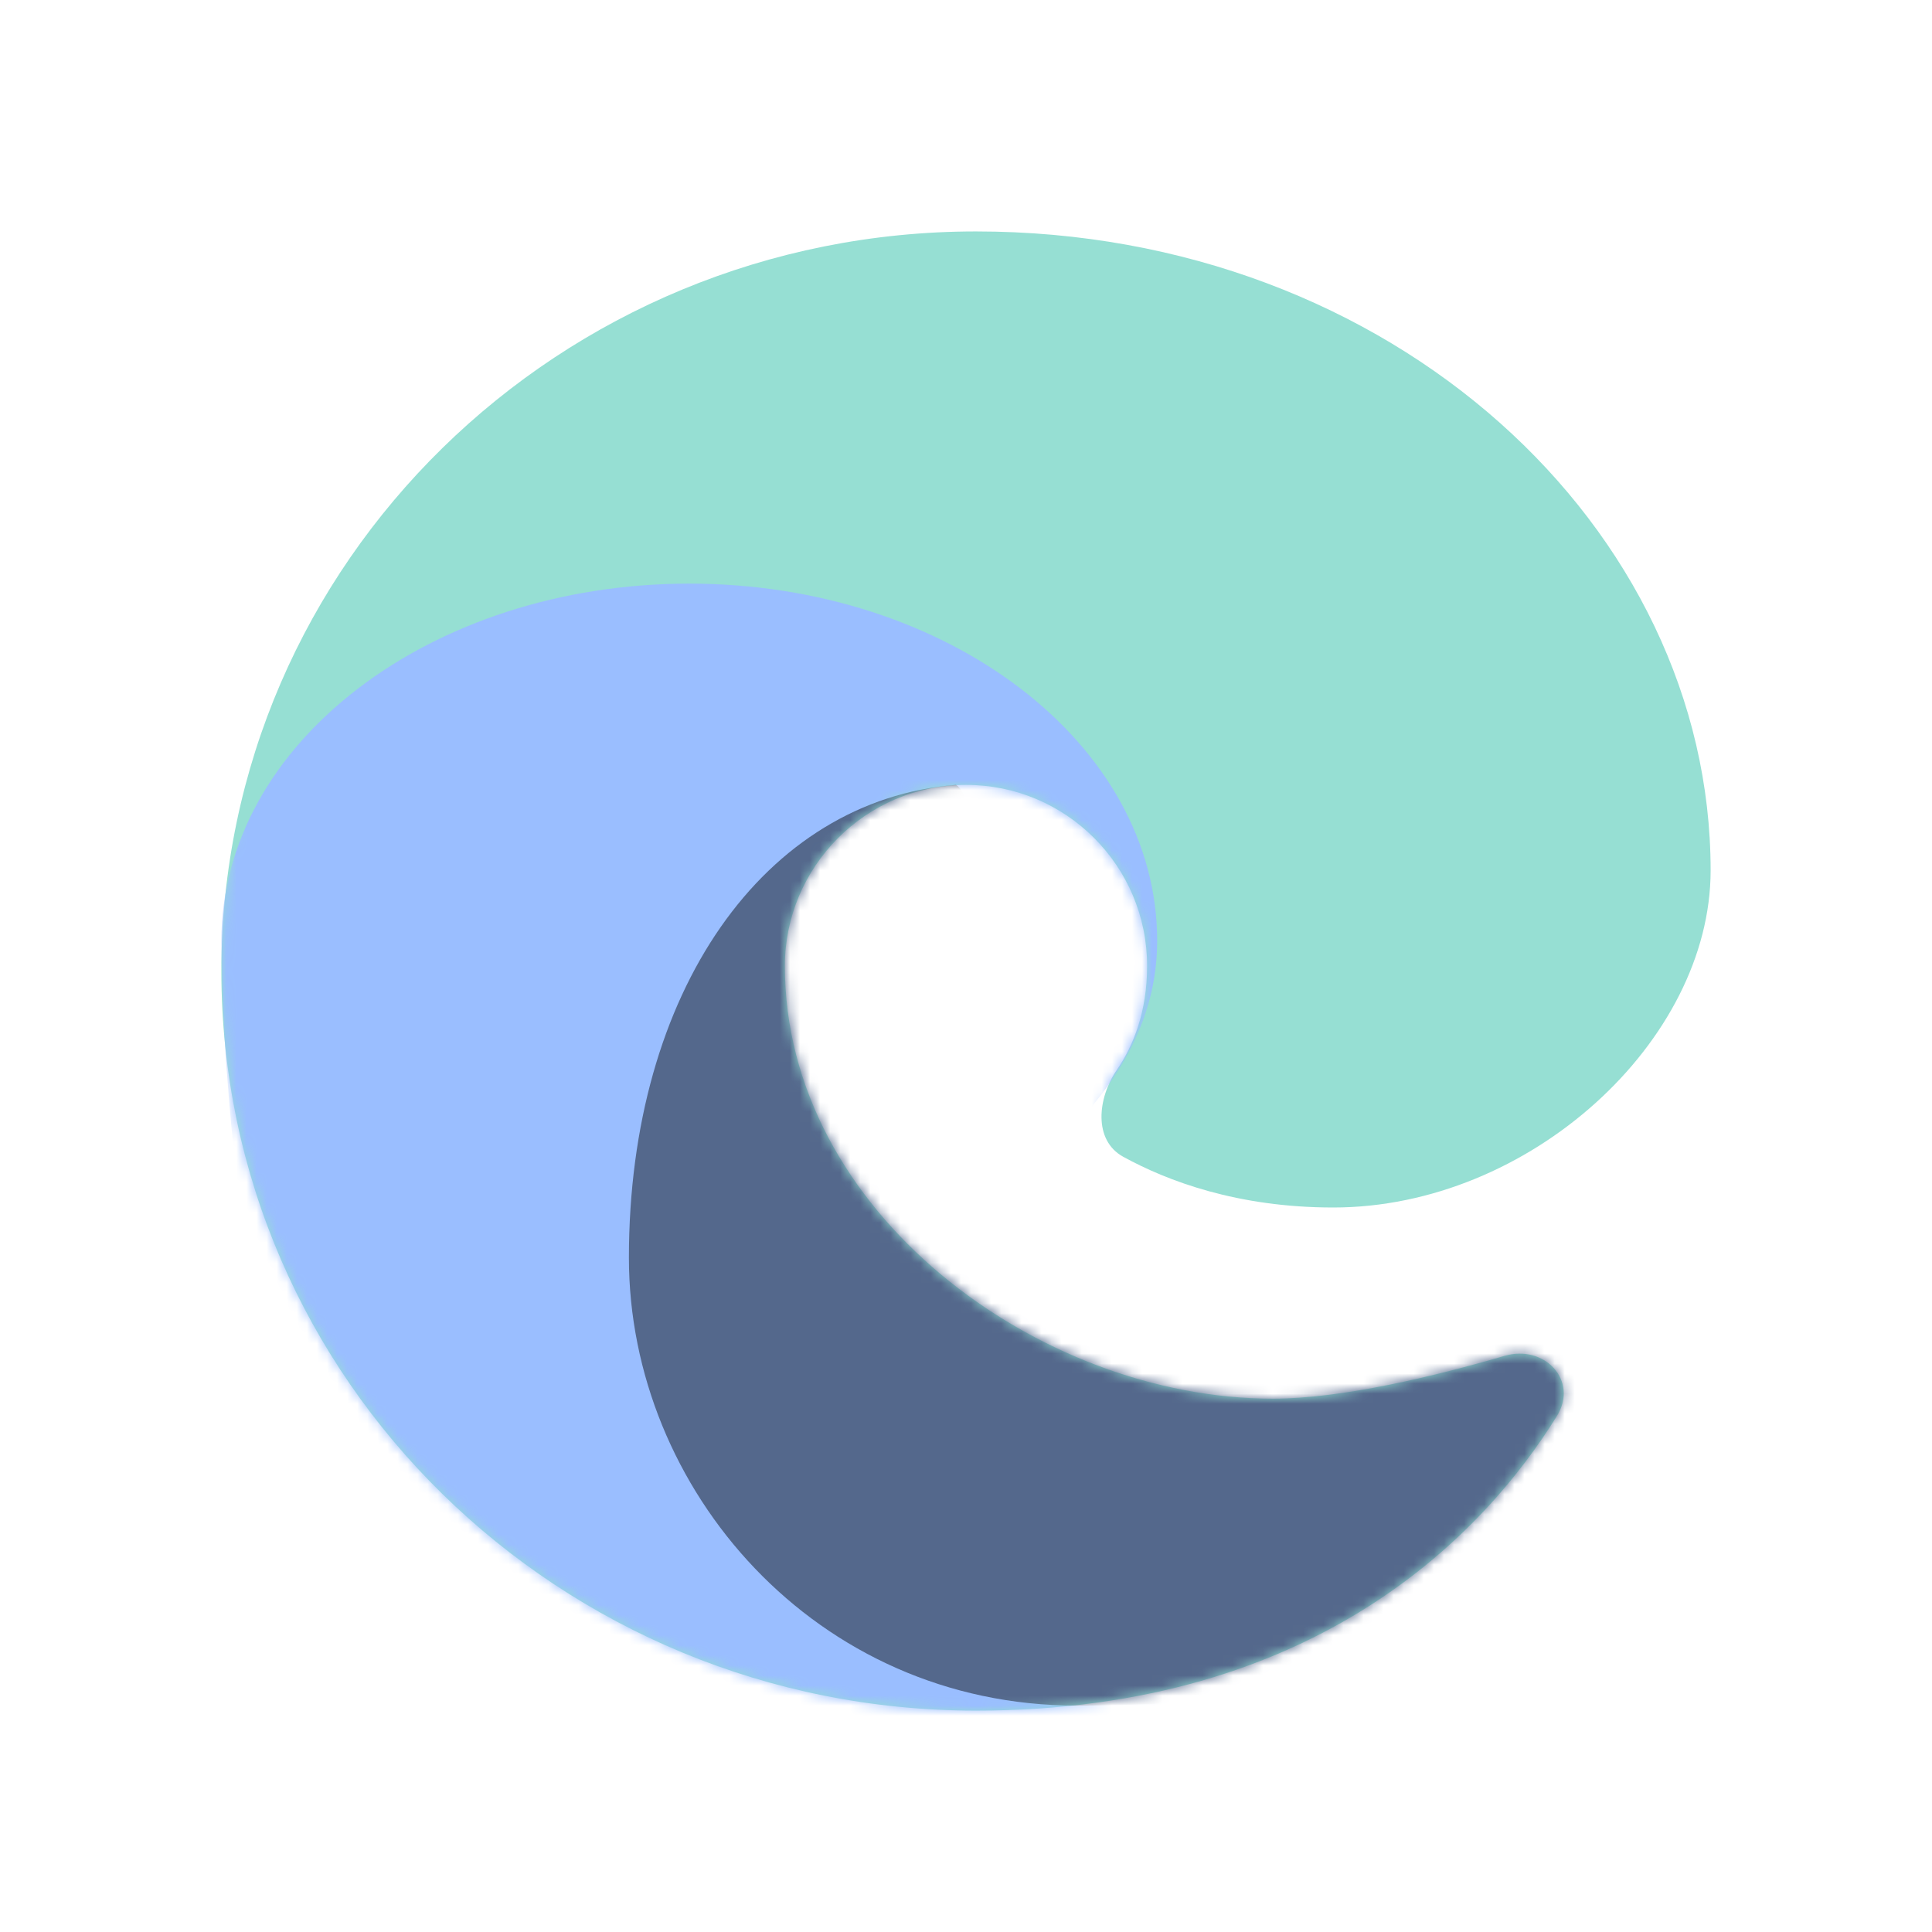 <svg xmlns="http://www.w3.org/2000/svg" width="192" height="192" fill="none"><path fill="#96DFD3" d="M154.717 140.733c2.188-3.53-1.212-7.151-5.2-5.988-6.897 2.012-16.127 4.253-23.017 4.253-23.305 0-48.5-18.596-48.5-42.998 0-9.805 7.987-18 18-18 9.941 0 18 8.059 18 18 0 4.586-1.391 7.956-3.012 10.326-1.921 2.806-2.348 6.992.633 8.63C116.019 117.372 122.99 120 132.5 120c19.5 0 37.5-16.529 37.5-33.5 0-34-31.579-63.5-73-63.5S22 55.907 22 96.5 55.579 170 97 170c34.163 0 50.68-17.917 57.717-29.267Z"/><mask id="a" width="148" height="147" x="22" y="23" maskUnits="userSpaceOnUse" style="mask-type:alpha"><path fill="#C4C4C4" d="M154.717 140.733c2.188-3.53-1.212-7.151-5.2-5.988-6.897 2.012-16.127 4.253-23.017 4.253-23.305 0-48.5-18.596-48.5-42.998 0-9.805 7.987-18 18-18 9.941 0 18 8.059 18 18 0 4.586-1.391 7.956-3.012 10.326-1.921 2.806-2.348 6.992.633 8.63C116.019 117.372 122.99 120 132.5 120c19.5 0 37.5-16.529 37.5-33.5 0-34-31.579-63.5-73-63.5S22 55.907 22 96.5 55.579 170 97 170c34.163 0 50.68-17.917 57.717-29.267Z"/></mask><g mask="url(#a)"><path fill="#9ABEFF" d="M115 93.5c0 9.757-6.155 17.583-14.5 24-8.424 6.478 262 26.5-47 61.5C27.819 179 22 113.106 22 93.5 22 73.894 42.819 58 68.5 58S115 73.894 115 93.5Z"/><path fill="#54688C" d="M98.5 116c12.5 7 42 13 53 10.5 12-2.727 70.5-59.5 70.5 10.002 0 25.68-89.075 32.998-115 32.998-25.925 0-44.5-21.5-44.5-44.5C62.5 98.5 76 79.5 95 78c4.5 2.5-4.026 38 3.5 38Z"/></g></svg>